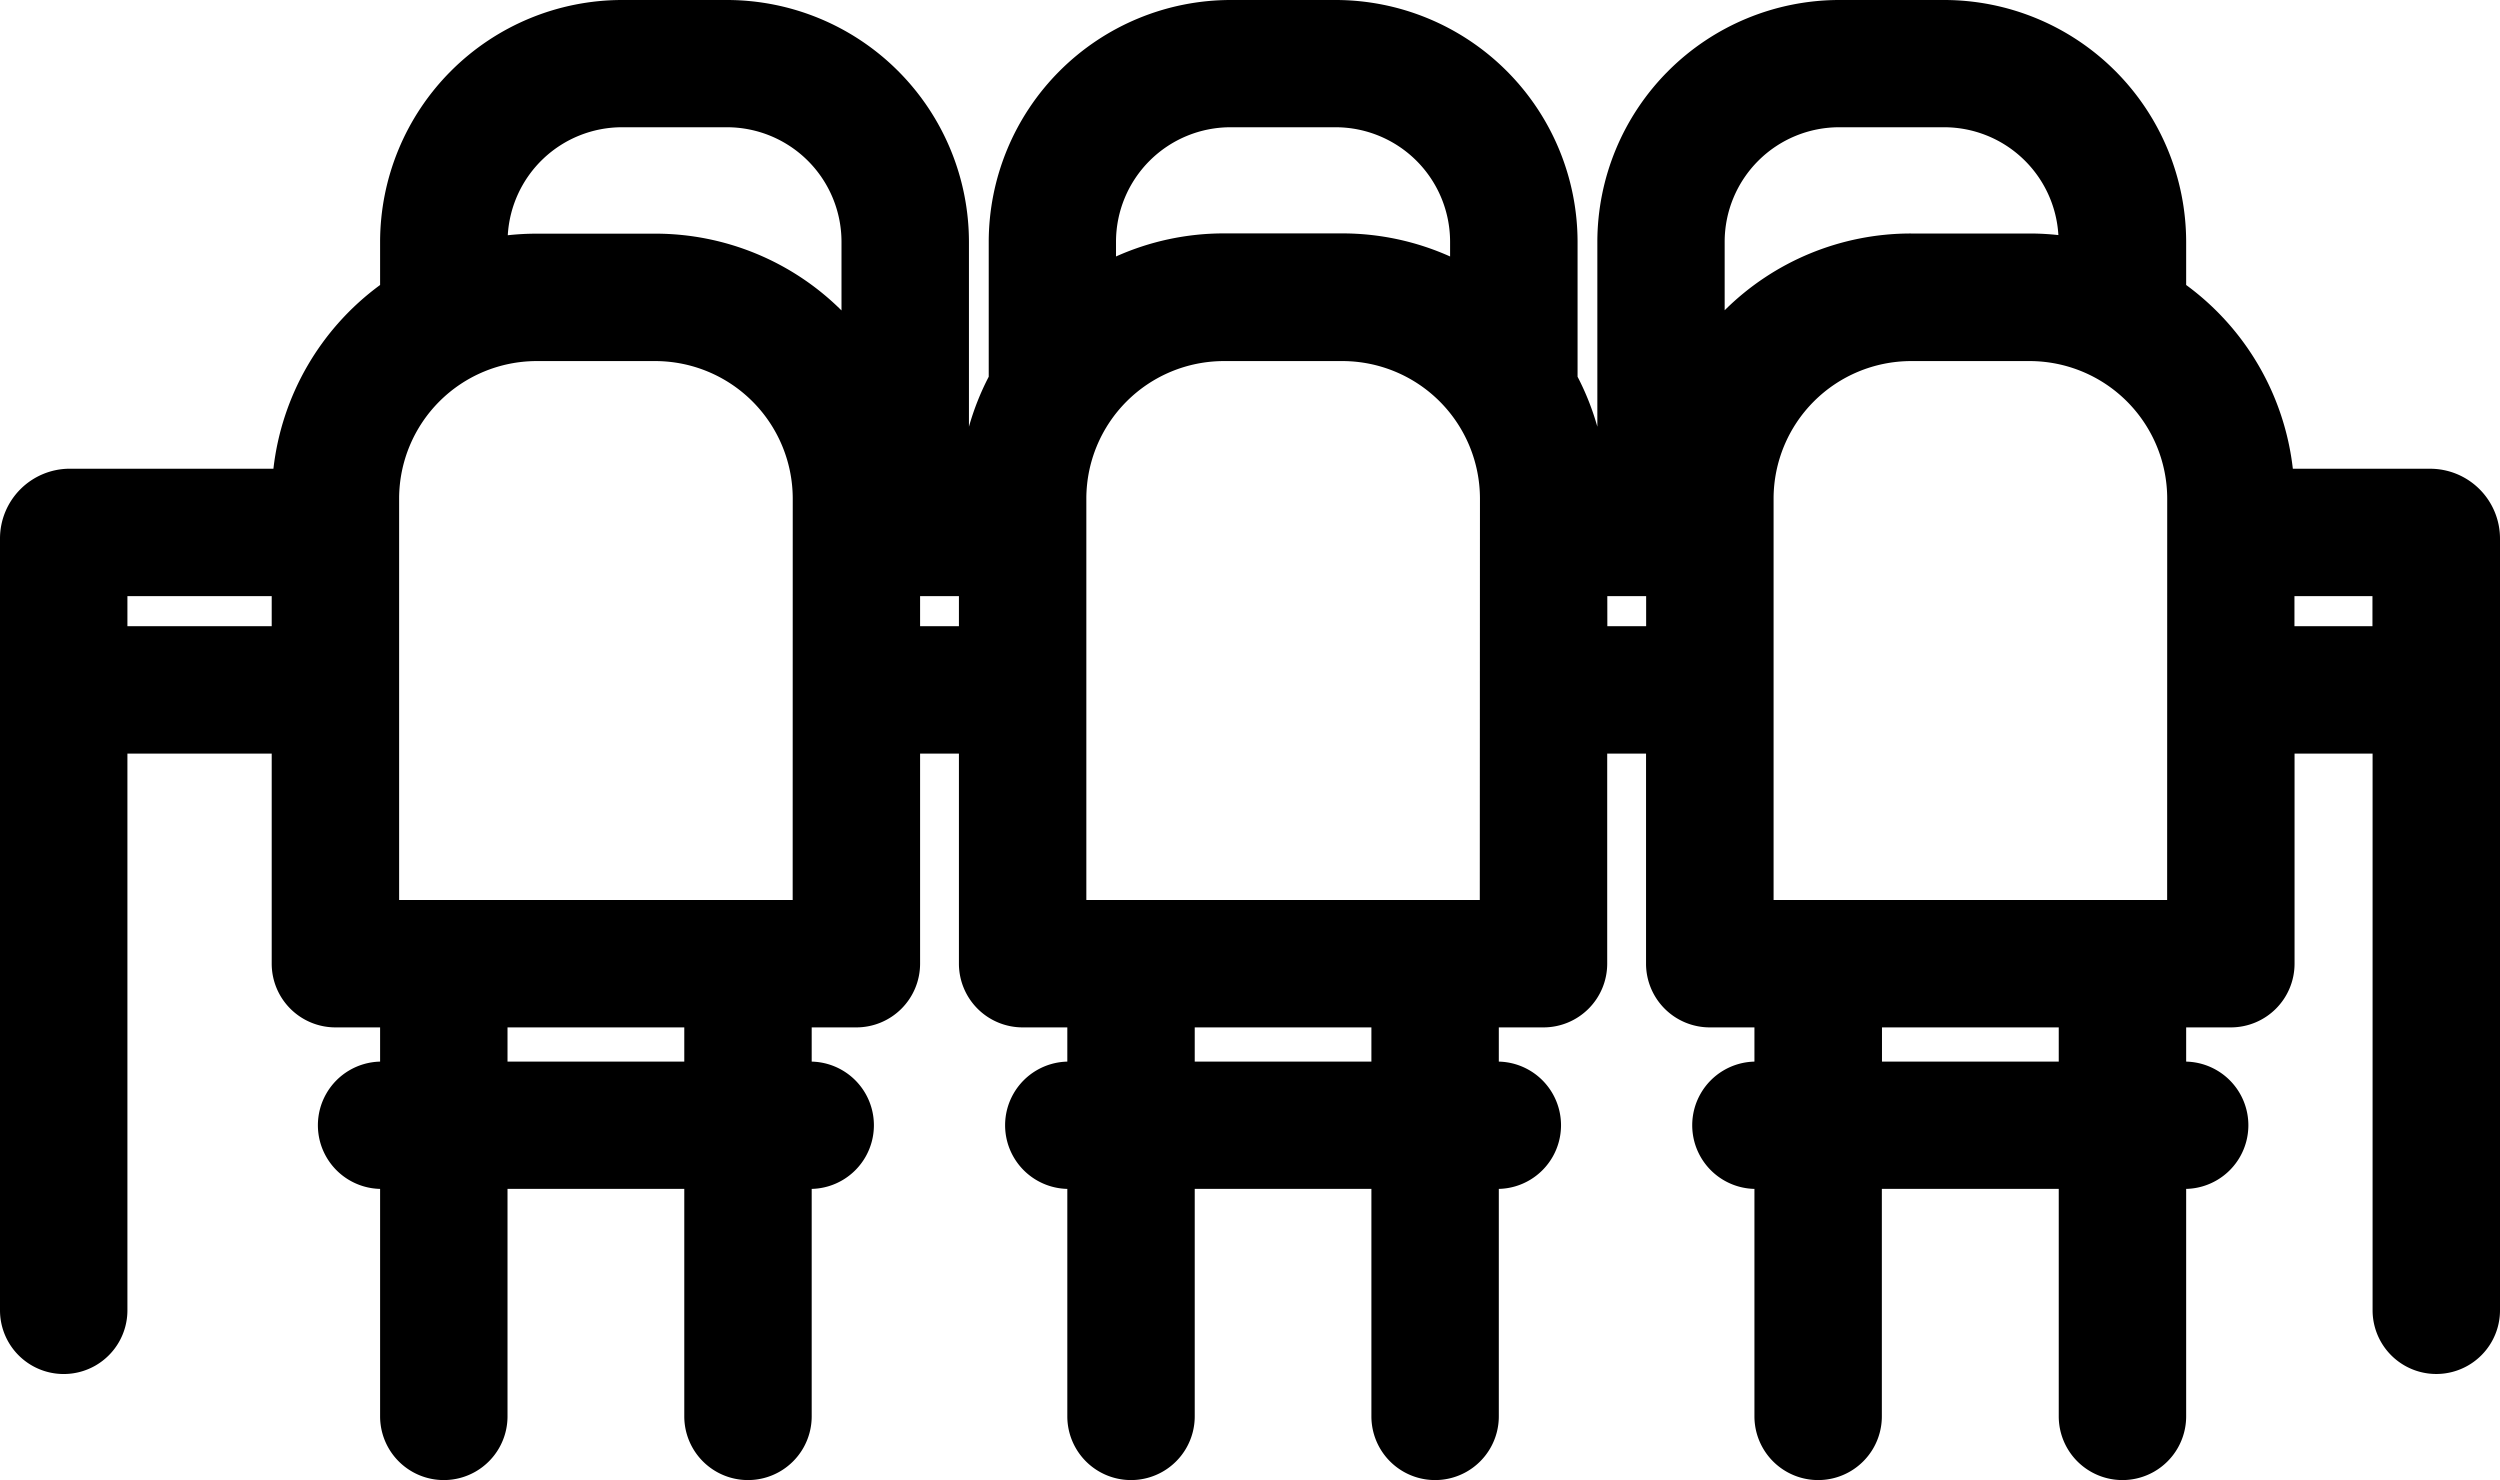 <svg xmlns="http://www.w3.org/2000/svg" width="75.835" height="44.9" viewBox="0 0 75.835 44.9">
  <g id="meeting-room-svgrepo-com" transform="translate(0 -80.04)">
    <path id="패스_106" data-name="패스 106" d="M73.718,94.259H69.551a8.036,8.036,0,0,0-3.236-5.574V87.377a7.346,7.346,0,0,0-7.337-7.337H55.791a7.346,7.346,0,0,0-7.337,7.337v5.607a7.982,7.982,0,0,0-.6-1.516V87.377a7.346,7.346,0,0,0-7.337-7.337H37.329a7.346,7.346,0,0,0-7.337,7.337v4.091a7.977,7.977,0,0,0-.6,1.516V87.377a7.346,7.346,0,0,0-7.337-7.337H18.868a7.346,7.346,0,0,0-7.338,7.337v1.308a8.036,8.036,0,0,0-3.236,5.573H2.117A2.119,2.119,0,0,0,0,96.376v23.411a1.932,1.932,0,1,0,3.865,0h0V102.9H8.242v6.373a1.933,1.933,0,0,0,1.932,1.932H11.53v1.038a1.931,1.931,0,0,0,0,3.861v6.9a1.932,1.932,0,1,0,3.865,0v-6.9h5.362v6.9a1.932,1.932,0,1,0,3.865,0v-6.9a1.931,1.931,0,0,0,0-3.861v-1.038h1.356a1.933,1.933,0,0,0,1.932-1.932V102.9h1.178v6.373a1.933,1.933,0,0,0,1.932,1.932h1.356v1.038a1.931,1.931,0,0,0,0,3.861v6.9a1.932,1.932,0,1,0,3.865,0v-6.9H41.6v6.9a1.932,1.932,0,1,0,3.865,0v-6.9a1.931,1.931,0,0,0,0-3.861v-1.038h1.356a1.933,1.933,0,0,0,1.932-1.932V102.9h1.178v6.373a1.933,1.933,0,0,0,1.932,1.932h1.356v1.038a1.931,1.931,0,0,0,0,3.861v6.9a1.932,1.932,0,1,0,3.865,0v-6.9H62.45v6.9a1.932,1.932,0,1,0,3.865,0v-6.9a1.931,1.931,0,0,0,0-3.861v-1.038h1.356a1.933,1.933,0,0,0,1.932-1.932V102.9H71.97v16.886h0a1.932,1.932,0,1,0,3.865,0V96.376A2.119,2.119,0,0,0,73.718,94.259ZM62.45,111.206v1.036H57.088v-1.036Zm3.288-3.865H53.8V95.163a4.175,4.175,0,0,1,4.17-4.17h3.6a4.175,4.175,0,0,1,4.17,4.17ZM37.329,83.9h3.186a3.476,3.476,0,0,1,3.472,3.472v.448a7.985,7.985,0,0,0-3.267-.7h-3.6a7.985,7.985,0,0,0-3.267.7v-.448A3.476,3.476,0,0,1,37.329,83.9Zm21.648,0a3.474,3.474,0,0,1,3.462,3.271,8.072,8.072,0,0,0-.872-.048h-3.6a8.009,8.009,0,0,0-5.651,2.329v-2.08A3.476,3.476,0,0,1,55.791,83.9ZM27.91,98.124h1.178v.912H27.91Zm20.846,0h1.178v.912H48.757ZM25.526,87.377v2.08a8.009,8.009,0,0,0-5.651-2.329h-3.6a8.076,8.076,0,0,0-.872.048A3.474,3.474,0,0,1,18.867,83.9h3.186A3.477,3.477,0,0,1,25.526,87.377ZM3.865,98.124H8.242v.912H3.865Zm16.892,13.082v1.036H15.395v-1.036Zm3.288-3.865H12.107V95.163a4.175,4.175,0,0,1,4.17-4.17h3.6a4.175,4.175,0,0,1,4.17,4.17ZM41.6,111.206v1.036H36.241v-1.036Zm3.288-3.865H32.953V95.163a4.175,4.175,0,0,1,4.17-4.17h3.6a4.175,4.175,0,0,1,4.17,4.17ZM69.6,98.124h2.366v.912H69.6Z"/>
  </g>
</svg>
